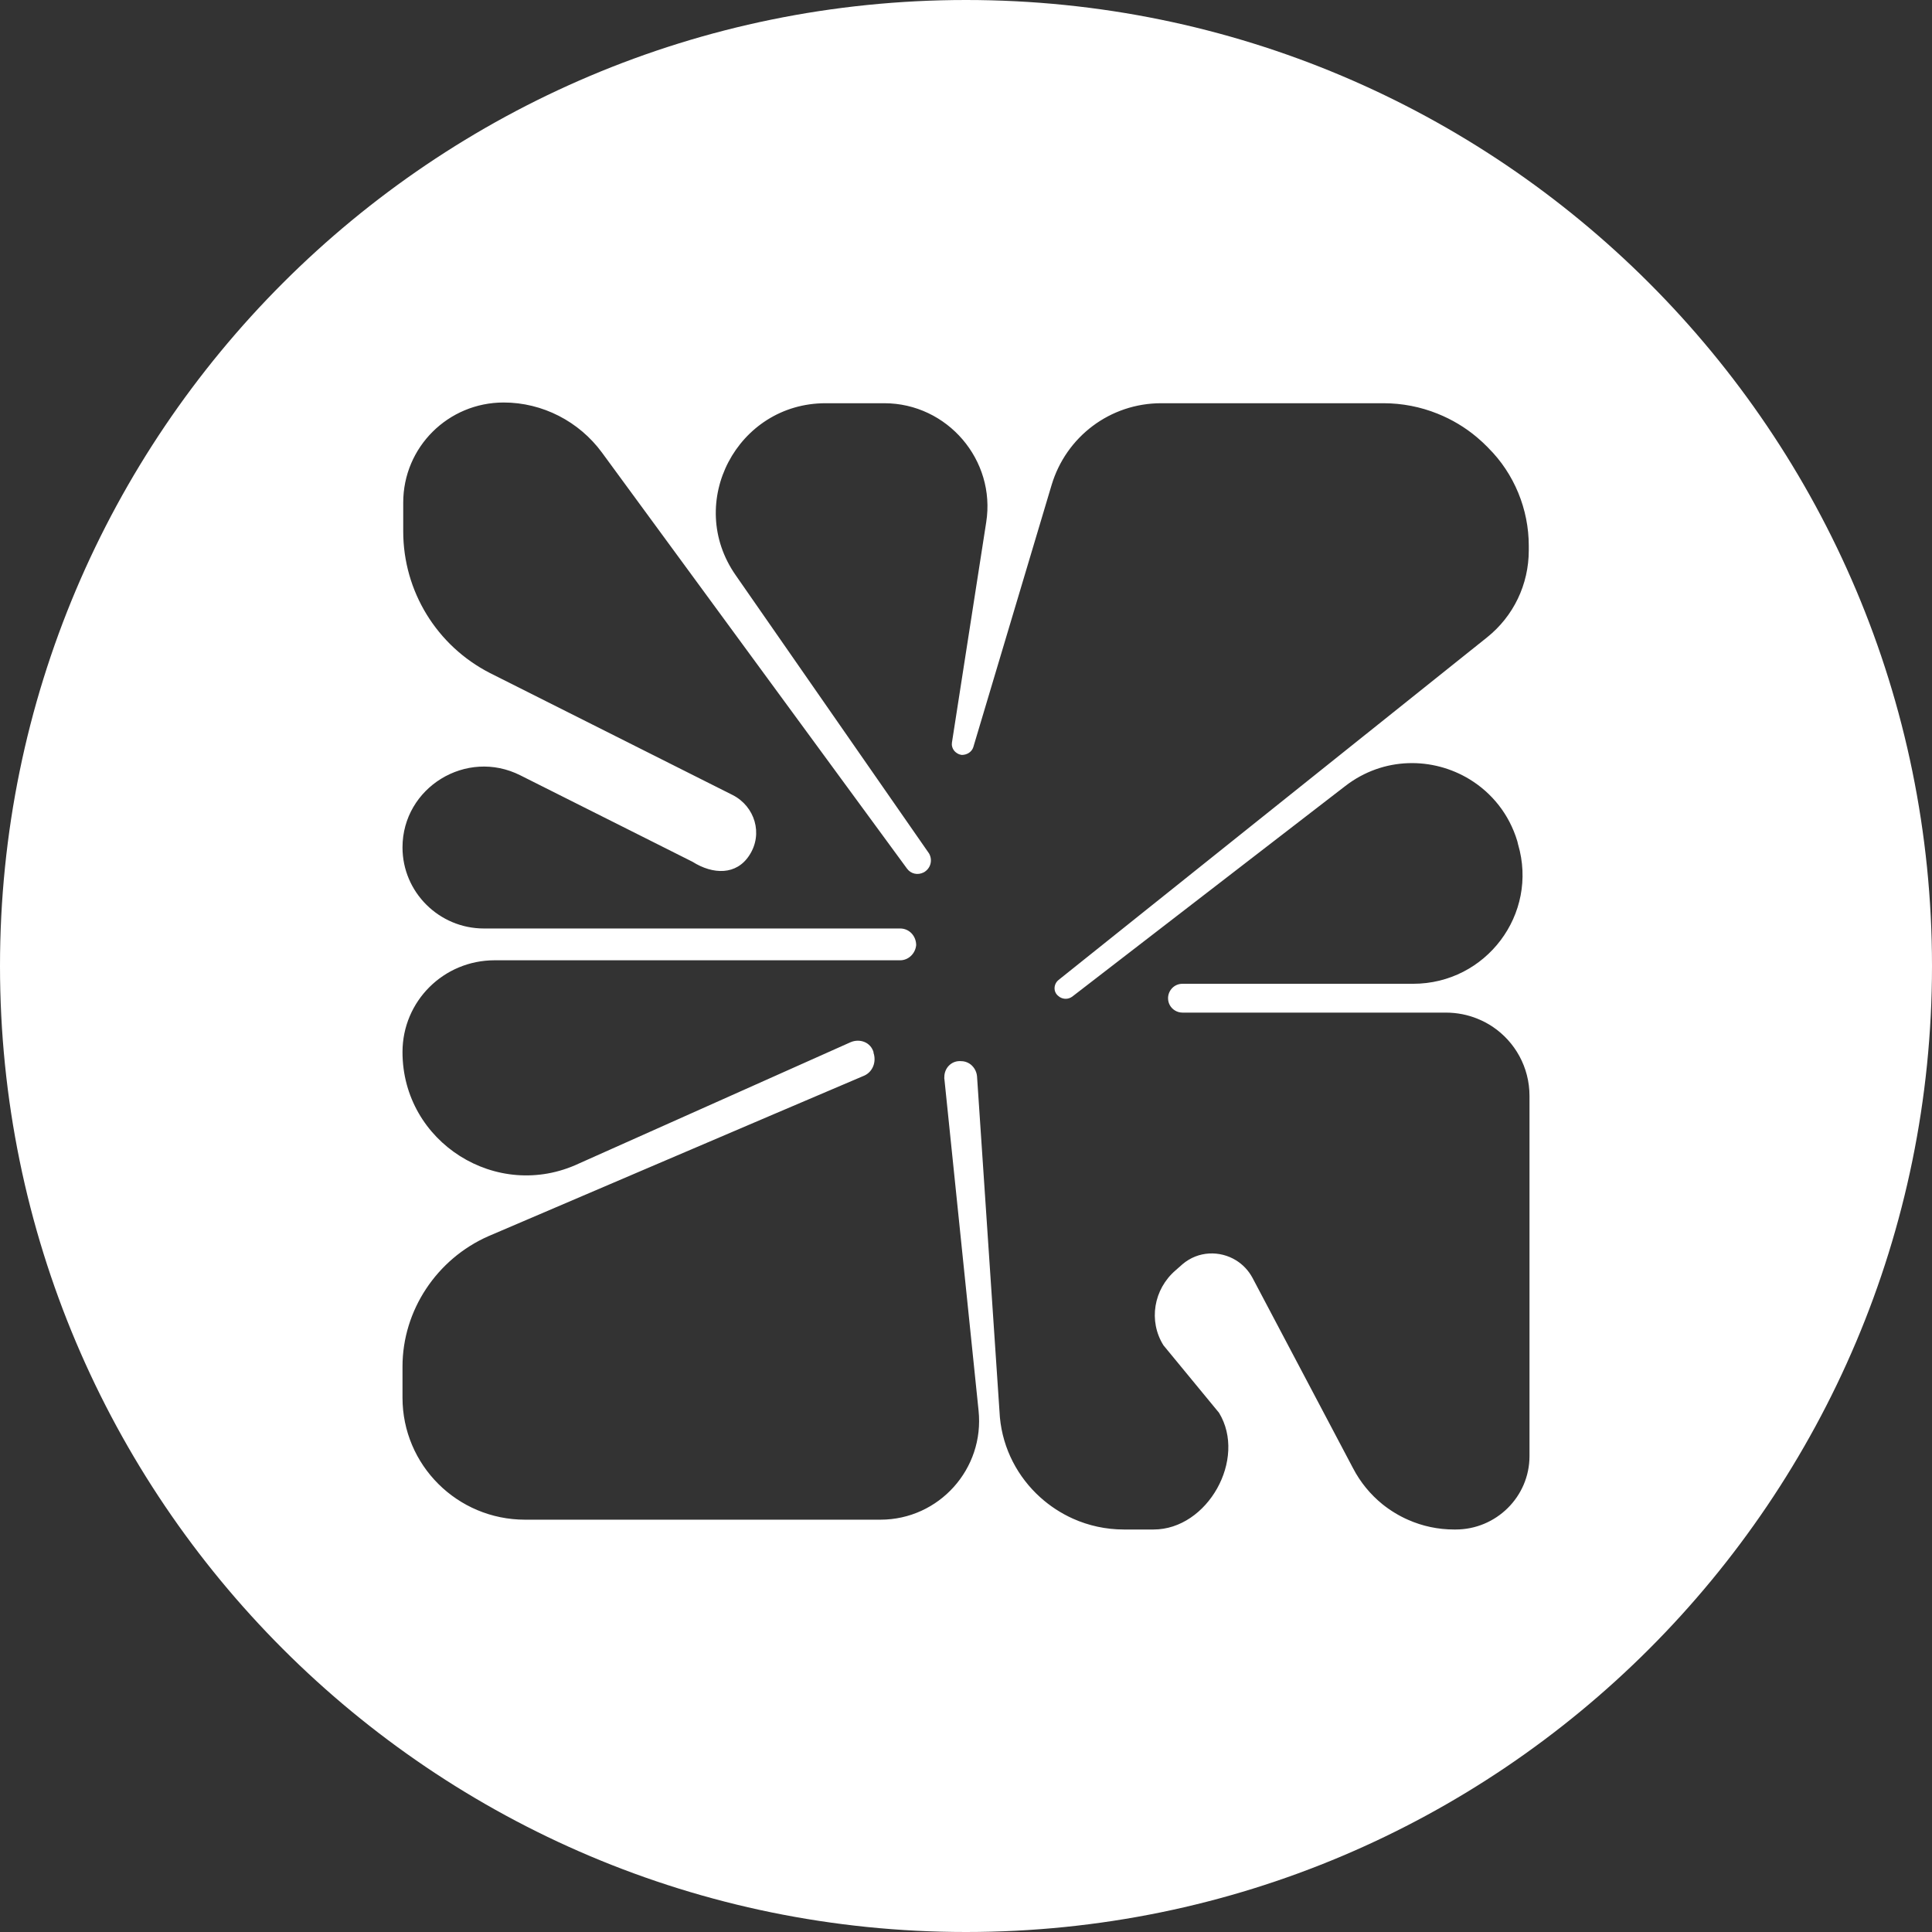 <svg width="24" height="24" viewBox="0 0 24 24" fill="none" xmlns="http://www.w3.org/2000/svg">
<rect x="0" y="0" width="24" height="24" fill="#333333" stroke="none"/>
<path fill-rule="evenodd" clip-rule="evenodd" d="M12 24C18.627 24 24 18.627 24 12C24 5.373 18.627 0 12 0C5.373 0 0 5.373 0 12C0 18.627 5.373 24 12 24ZM6.144 11.929H11.182C11.286 11.929 11.371 11.845 11.381 11.741C11.381 11.628 11.296 11.534 11.182 11.534H6.011C5.454 11.534 5 11.082 5 10.527C5 9.783 5.794 9.293 6.465 9.632L8.602 10.705C8.857 10.866 9.15 10.875 9.311 10.621C9.481 10.357 9.377 10.018 9.103 9.877L6.087 8.361C5.425 8.022 5.009 7.344 5.009 6.601V6.243C5.009 5.555 5.567 5 6.257 5C6.739 5 7.193 5.235 7.477 5.621L11.267 10.79C11.315 10.856 11.4 10.875 11.475 10.837C11.56 10.79 11.589 10.687 11.541 10.602L9.14 7.147C8.507 6.243 9.159 5.009 10.256 5.009H10.984C11.768 5.009 12.373 5.716 12.251 6.488L11.825 9.227L11.825 9.228L11.824 9.253C11.828 9.296 11.852 9.334 11.888 9.356C11.905 9.368 11.926 9.375 11.948 9.378C12.014 9.378 12.071 9.34 12.09 9.284L13.063 6.026C13.243 5.424 13.791 5.009 14.425 5.009H17.185C17.419 5.009 17.647 5.054 17.858 5.139C18.035 5.21 18.2 5.308 18.347 5.432C18.393 5.471 18.438 5.512 18.48 5.555L18.489 5.565L18.489 5.565C18.811 5.885 18.991 6.328 18.991 6.779V6.836C18.991 7.26 18.802 7.655 18.471 7.919L13.149 12.174C13.101 12.212 13.082 12.287 13.12 12.344C13.132 12.361 13.147 12.374 13.163 12.385C13.21 12.415 13.27 12.416 13.319 12.381L16.712 9.764C17.187 9.397 17.8 9.402 18.258 9.682C18.53 9.849 18.747 10.111 18.849 10.451L18.858 10.489C19.113 11.355 18.461 12.221 17.554 12.221H14.689C14.585 12.221 14.51 12.306 14.51 12.4C14.51 12.466 14.544 12.52 14.593 12.551C14.621 12.569 14.655 12.579 14.689 12.579H17.96C18.101 12.579 18.234 12.606 18.356 12.656C18.422 12.683 18.485 12.716 18.543 12.755C18.819 12.941 19 13.256 19 13.615L19 14.8V18.087L19 18.087C19 18.595 18.584 19 18.083 19H18.064C17.863 19 17.669 18.958 17.493 18.88C17.378 18.83 17.271 18.764 17.173 18.686C17.024 18.565 16.899 18.414 16.807 18.237L15.559 15.874C15.509 15.781 15.438 15.708 15.356 15.657C15.154 15.532 14.884 15.538 14.689 15.705L14.604 15.78C14.33 16.015 14.264 16.411 14.453 16.712L15.143 17.55L15.143 17.55C15.493 18.124 15.001 19 14.33 19H13.961C13.737 19 13.522 18.952 13.328 18.865C13.179 18.798 13.042 18.708 12.922 18.6C12.645 18.35 12.458 18.002 12.421 17.607L12.137 13.37C12.131 13.303 12.093 13.243 12.039 13.21C12.009 13.192 11.975 13.182 11.939 13.182C11.83 13.173 11.744 13.253 11.732 13.356L11.73 13.397L11.731 13.398L12.156 17.522C12.232 18.247 11.664 18.878 10.937 18.878H6.522C5.681 18.878 5 18.2 5 17.362V16.976C5 16.279 5.425 15.639 6.068 15.356C6.068 15.356 9.831 13.746 10.738 13.361C10.842 13.313 10.889 13.191 10.851 13.078V13.069C10.814 12.946 10.681 12.899 10.568 12.946L7.193 14.453C6.172 14.933 5 14.189 5 13.069C5 12.438 5.51 11.929 6.144 11.929Z" fill="white"/>
</svg>
